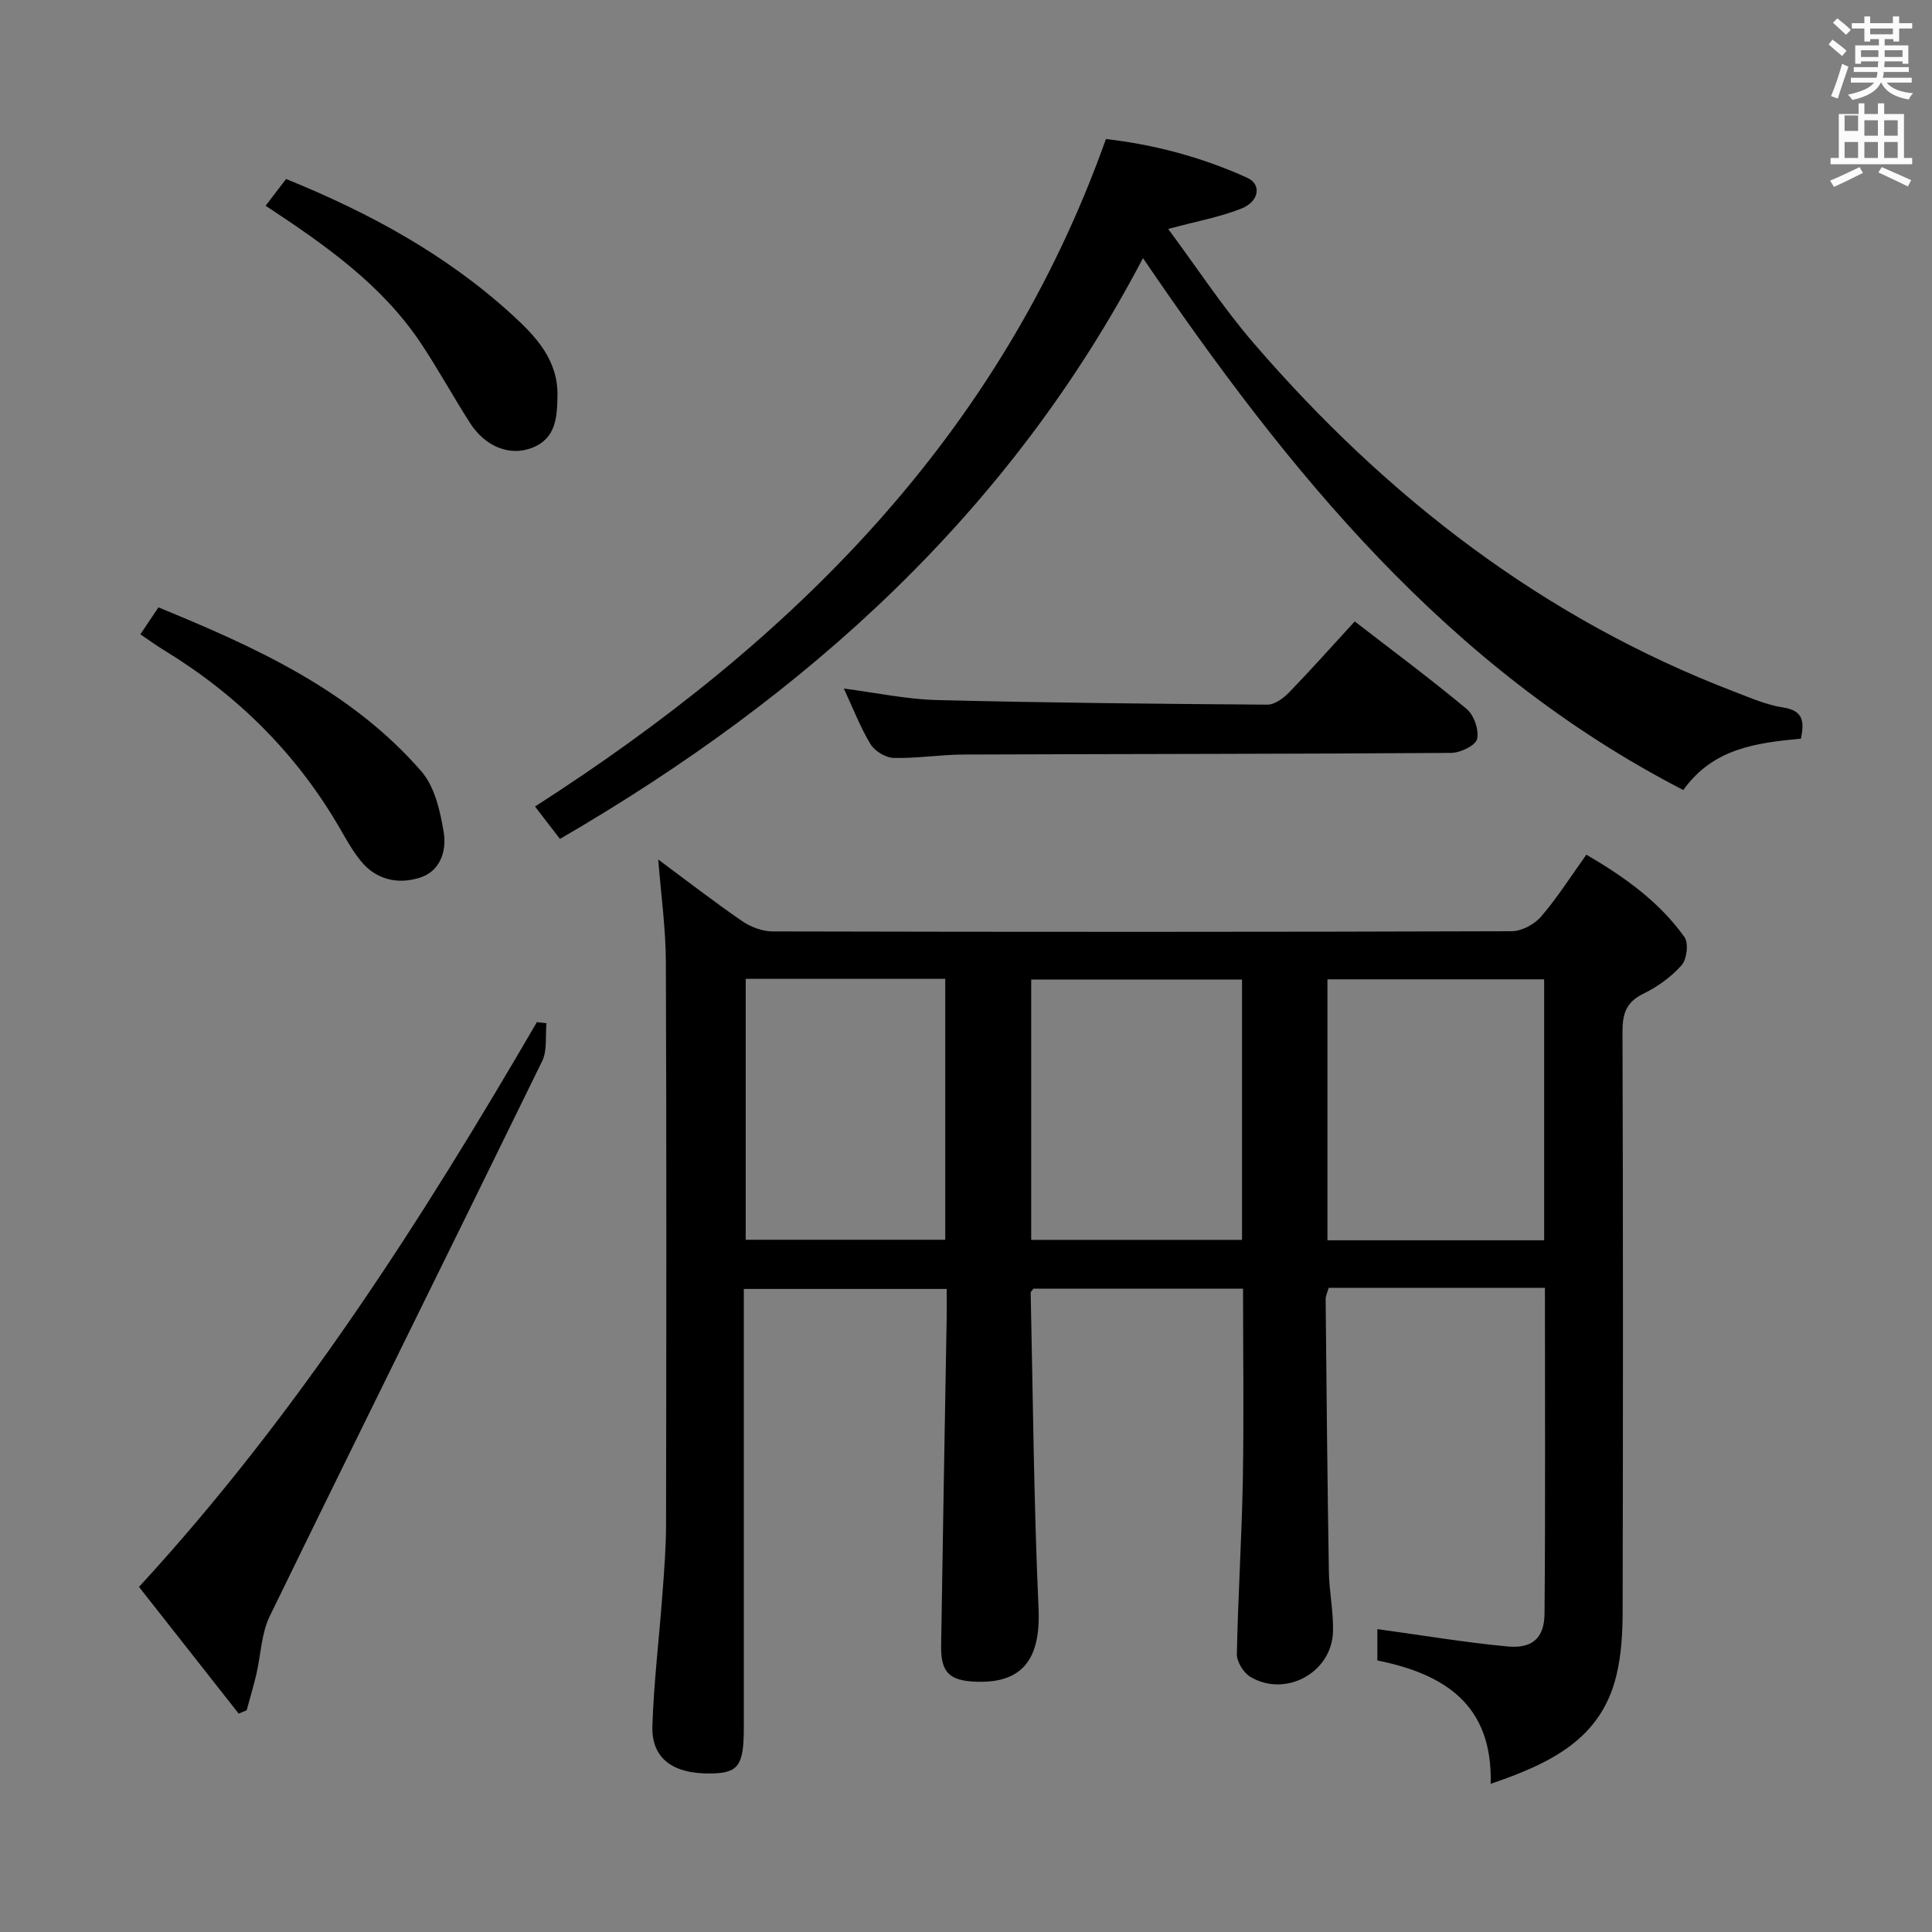 <svg enable-background="new 0 0 400 400" viewBox="0 0 400 400" xmlns="http://www.w3.org/2000/svg"><rect x="0" y="0" width="400" height="400" fill="#808080" stroke="none"/><path d="m378.6 9.2.8-1c.9.7 1.9 1.4 2.9 2.3l-.9 1.1c-1.1-.9-2-1.7-2.8-2.4zm.5 10.7c.9-2.1 1.6-4.3 2.3-6.7.4.2.8.4 1.3.6-.7 2.1-1.5 4.3-2.2 6.6zm.4-15.2.9-.9c1 .8 2 1.6 2.8 2.4l-1 1c-1-.9-1.9-1.8-2.7-2.5zm12.5-1.3h1.2v1.4h2.7v1.1h-2.7v2.7h-1.2v-.5h-1.8v1.3h4.9v3.8h-1.2v-.5h-3.7c0 .4-.1.9-.1 1.2h5.1v1h-5.2c0 .5-.1.9-.2 1.2h6v1h-5.2c1.1 1.3 2.9 2 5.5 2.2-.4.4-.7.8-.9 1.3-2.9-.5-4.8-1.6-5.7-3.5h-.1c-.8 1.7-2.7 2.9-5.9 3.6-.2-.4-.6-.8-.9-1.1 2.8-.6 4.6-1.4 5.4-2.5h-4.8v-1h5.3c.1-.3.2-.7.2-1.2h-4.9v-1h5c0-.4 0-.8.1-1.2h-3.6v.5h-1.2v-3.8h4.9v-1.3h-1.8v.5h-1.2v-2.7h-2.6v-1.1h2.6v-1.4h1.2v1.4h4.7v-1.4zm-6.7 8.4h3.6c0-.4 0-.9 0-1.4h-3.6zm1.9-4.7h4.7v-1.2h-4.7zm6.7 3.3h-3.7v1.4h3.7z" fill="#fafbfa"/><path d="m384.7 21.4h1.3v2.2h2.8v-2.2h1.3v2.2h4.1v9.1h1.7v1.3h-16.9v-1.3h1.7v-9.1h4.1v-2.2zm.3 13.2.7 1.2c-1.8.9-3.8 1.9-6 2.9-.2-.4-.5-.8-.8-1.3 2.4-1 4.4-2 6.1-2.8zm-3.1-7.5h2.8v-3.2h-2.8v4.2zm0 5.6h2.8v-3.3h-2.8zm4.1-4.6h2.8v-3.2h-2.8zm0 4.6h2.8v-3.3h-2.8zm3.6 1.9c2.1.9 4.1 1.8 6.1 2.7l-.7 1.3c-2.2-1.1-4.2-2-6.1-2.9zm3.3-9.7h-2.8v3.2h2.8zm-2.8 7.8h2.8v-3.3h-2.8z" fill="#fafbfa"/><g fill="#010000"><path d="m319.86 266.63c-15.31 0-29.93 0-44.77 0-.23.85-.63 1.61-.63 2.37.18 18.81.36 37.63.67 56.44.07 4.14.98 8.29.85 12.41-.27 8.47-9.83 13.66-17.12 9.32-1.41-.84-2.81-3.13-2.78-4.72.23-11.97 1.01-23.93 1.23-35.9.24-13.12.05-26.25.05-39.75-14.64 0-29.04 0-43.38 0-.25.35-.6.62-.59.87.48 21.78.65 43.58 1.63 65.34.47 10.46-3.3 15.62-13.2 15.16-5.31-.25-7.05-1.97-6.97-7.47.34-22.64.76-45.29 1.15-67.93.03-1.82 0-3.65 0-5.91-13.94 0-27.64 0-42 0v5.29 85.5c0 7.88-1.11 9.44-6.75 9.53-7.94.13-12.4-3.1-12.18-9.85.3-9.11 1.41-18.19 2.08-27.3.36-4.81.74-9.63.75-14.45.06-38.83.11-77.66-.04-116.49-.03-6.89-1-13.78-1.58-21.14 5.91 4.38 11.53 8.74 17.39 12.77 1.78 1.22 4.2 2.12 6.33 2.12 51 .12 101.99.13 152.99-.04 2.06-.01 4.68-1.41 6.06-3.01 3.35-3.89 6.12-8.28 9.39-12.84 7.8 4.56 15.06 9.69 20.32 17.08.89 1.25.48 4.59-.61 5.82-2.16 2.43-5.01 4.48-7.95 5.91-3.57 1.75-4.29 4.18-4.28 7.89.13 40 .12 80 .03 119.99-.01 4.46-.26 9.05-1.32 13.35-3.22 13.17-13.76 18.15-26 22.33.43-16.41-9.58-22.74-23.46-25.54 0-2.49 0-4.94 0-6.49 8.96 1.23 17.9 2.73 26.9 3.59 5.18.49 7.67-1.72 7.71-6.83.19-22.3.08-44.61.08-67.42zm-.16-9.84c0-18.2 0-35.95 0-54.03-15.01 0-29.87 0-44.87 0v54.03zm-62.55-.09c0-18.2 0-36.06 0-53.89-14.85 0-29.26 0-43.65 0v53.89zm-102.76-54.04v54.02h41.31c0-18.1 0-35.93 0-54.02-13.86 0-27.43 0-41.31 0z"/><path d="m241.86 47.4c6.03 8.12 11.39 16.34 17.74 23.7 27.48 31.86 59.95 56.99 99.58 72.15 3.25 1.24 6.53 2.7 9.92 3.21 4.34.65 4.46 2.98 3.77 6.47-9.2.87-18.18 1.97-24.36 10.64-48.95-25.25-81.94-66.17-111.87-110.13-27.49 52.5-69.43 90.49-120.71 120.25-1.07-1.4-1.98-2.56-2.87-3.73-.79-1.03-1.58-2.06-2.29-2.98 53.23-34.16 96.28-76.63 118.2-138.19 9.76 1.1 19.78 3.7 29.28 8.03 2.99 1.36 2.46 4.9-1.23 6.36-4.43 1.76-9.2 2.62-15.16 4.22z"/><path d="m113.14 211.85c-.26 2.63.2 5.61-.89 7.84-18.73 38.35-37.72 76.57-56.41 114.94-1.75 3.59-1.82 7.98-2.76 11.98-.59 2.52-1.34 4.99-2.01 7.49-.55.23-1.11.45-1.66.68-6.8-8.64-13.59-17.28-20.63-26.23 32.73-35.58 58.37-75.68 82.38-116.93.67.08 1.33.15 1.98.23z"/><path d="m280.48 128.66c8.03 6.21 15.79 11.96 23.19 18.14 1.51 1.26 2.58 4.37 2.14 6.22-.32 1.34-3.46 2.84-5.35 2.86-33.66.23-67.33.21-100.99.34-4.81.02-9.63.82-14.43.7-1.67-.04-3.93-1.41-4.81-2.85-2.13-3.51-3.61-7.42-5.52-11.51 6.68.86 12.97 2.22 19.29 2.38 22.8.57 45.61.79 68.41.95 1.5.01 3.3-1.32 4.46-2.51 4.52-4.66 8.83-9.51 13.61-14.72z"/><path d="m29.06 131.33c1.34-2 2.44-3.63 3.74-5.58 20.22 8.29 39.87 17.2 54.45 33.96 2.77 3.19 3.9 8.25 4.62 12.64.62 3.77-.68 8.03-4.96 9.37-4.53 1.42-9.02.46-12.2-3.45-1.77-2.17-3.13-4.68-4.55-7.12-8.91-15.26-21.07-27.28-36.1-36.47-1.56-.94-3.03-2.02-5-3.35z"/><path d="m54.99 42.6c1.54-2.01 2.84-3.71 4.24-5.54 17.15 6.95 33.11 15.61 46.75 28.06 4.92 4.49 9.57 9.36 9.44 16.83-.08 4.47-.3 8.86-5.3 10.78-4.59 1.77-9.64-.24-12.79-5.13-3.5-5.45-6.6-11.15-10.19-16.54-8.11-12.15-19.83-20.35-32.15-28.46z"/></g></svg>